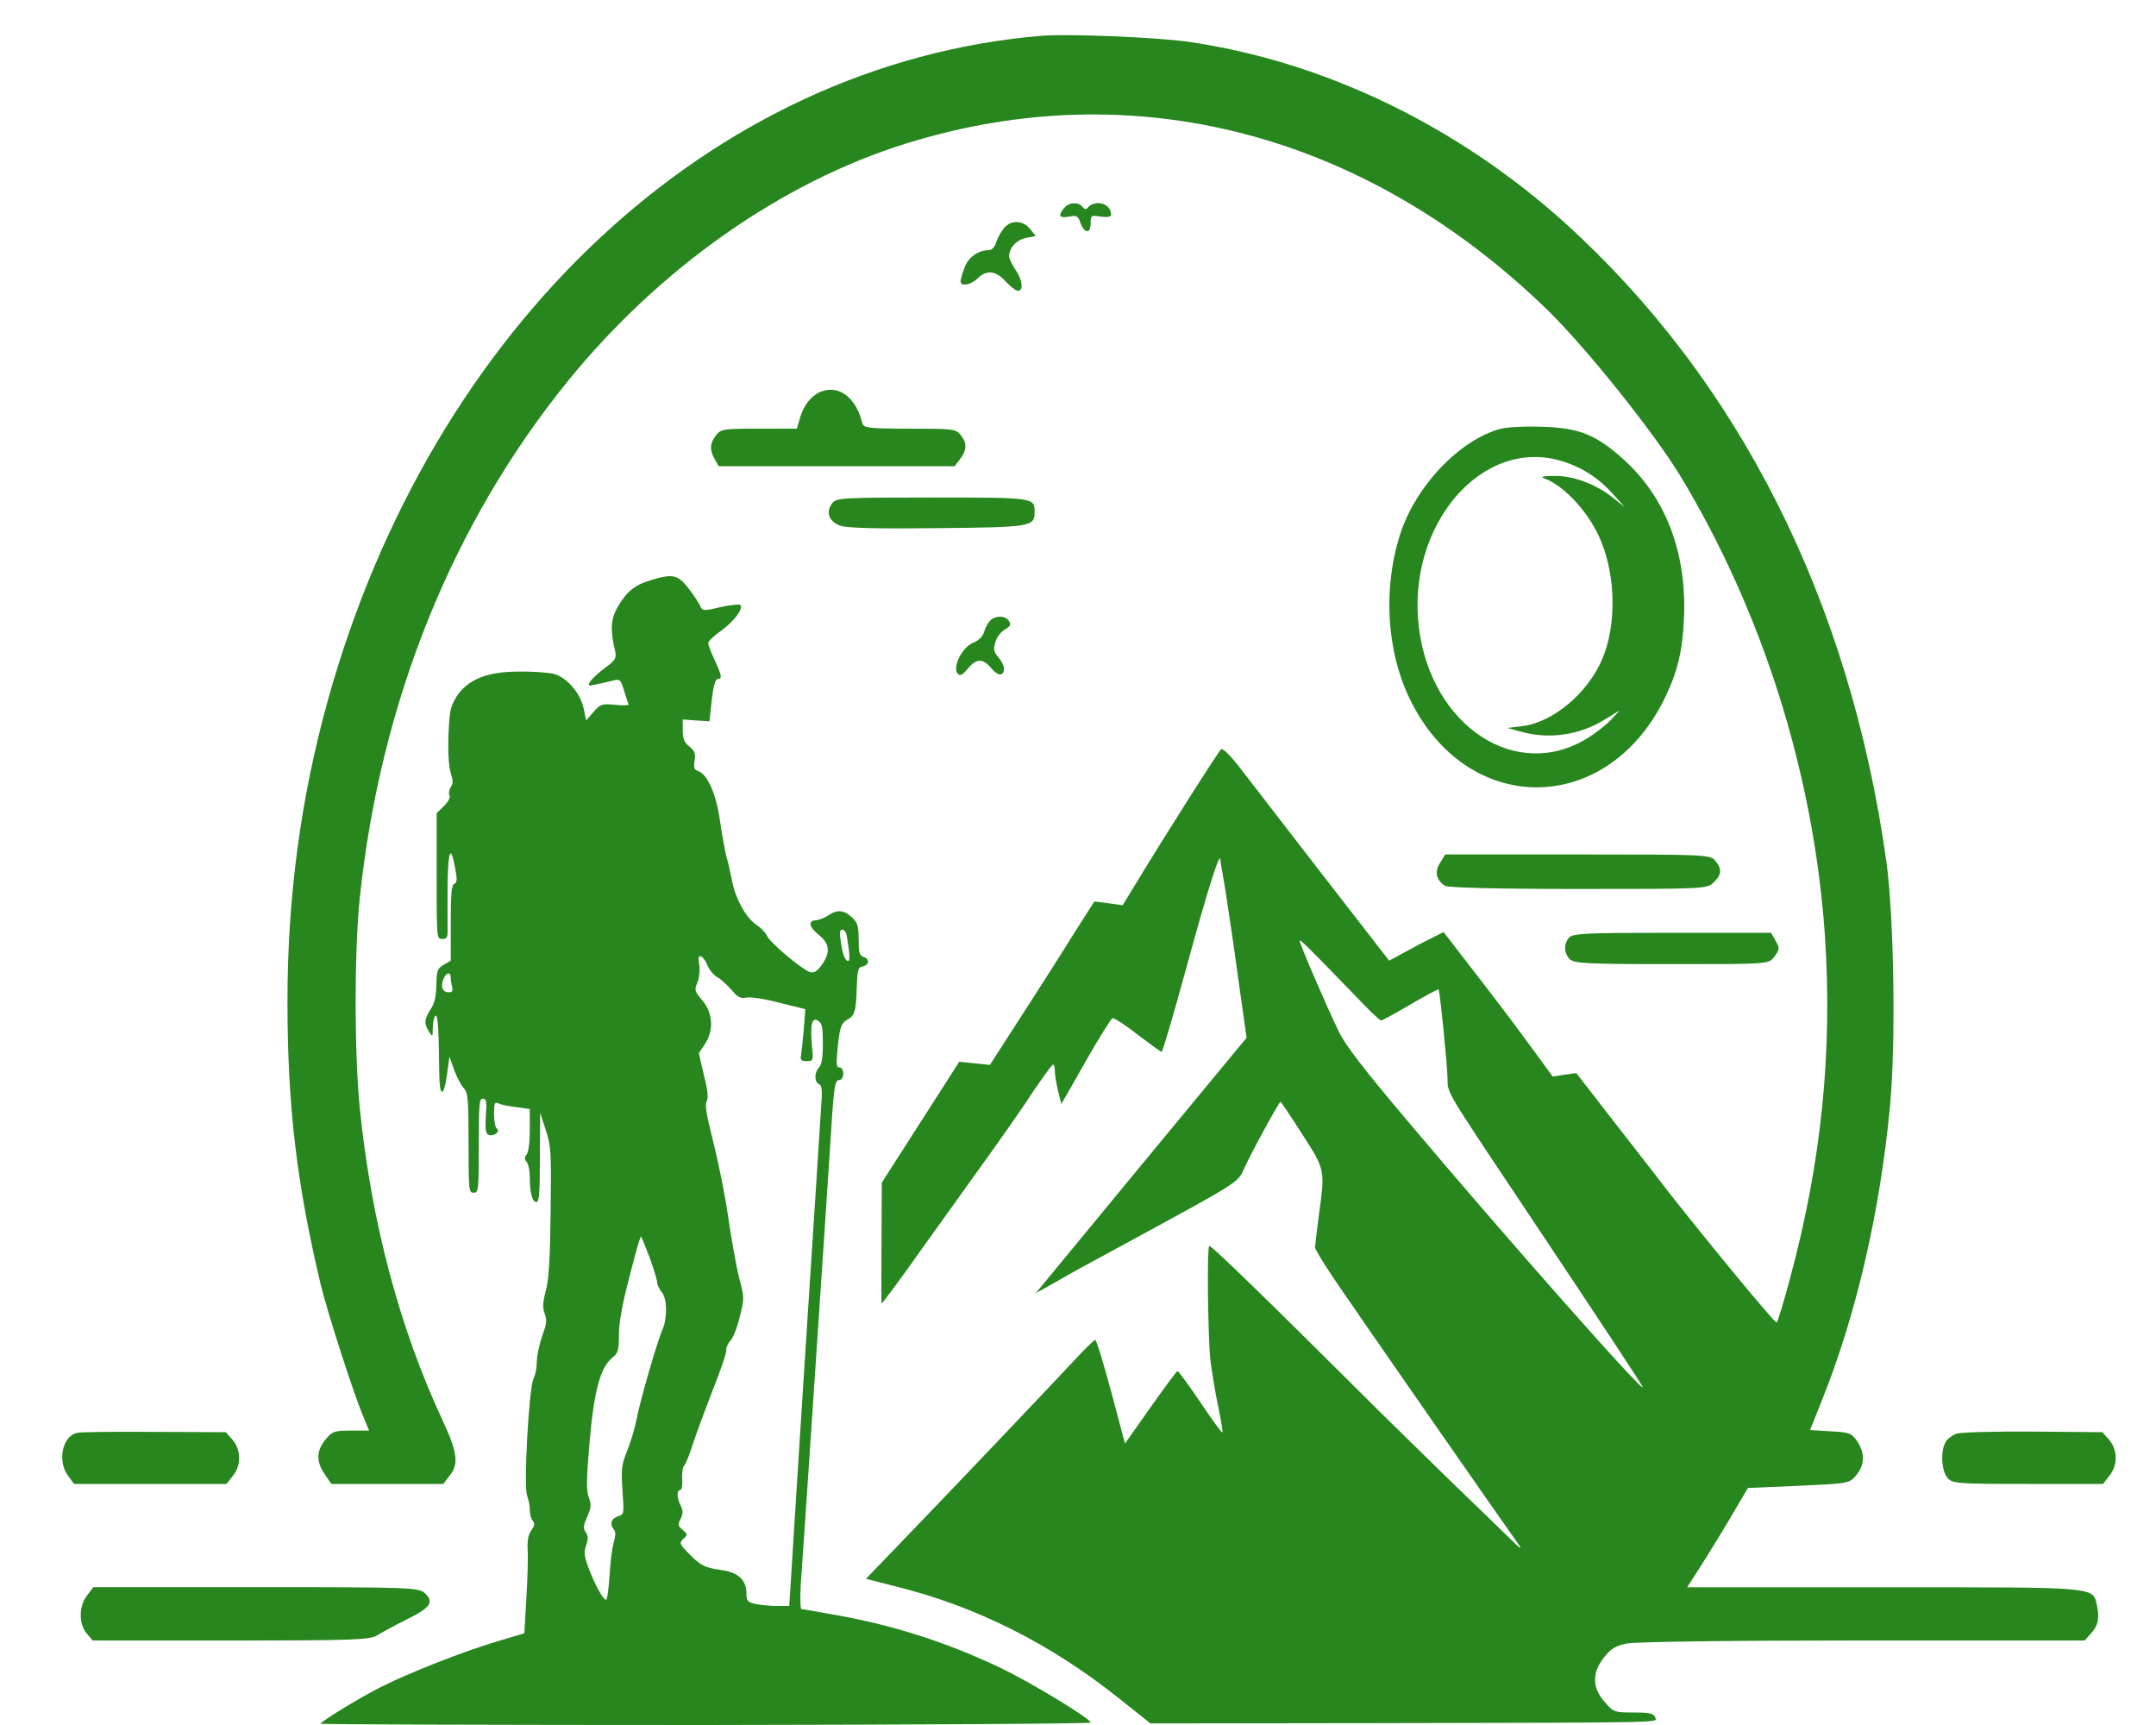 <svg width="15" height="12" viewBox="0 0 15 12" fill="none" xmlns="http://www.w3.org/2000/svg">
<path d="M7.233 0.25C4.948 0.448 3.006 2.263 2.28 4.875C2.092 5.554 2 6.24 2 6.968C2 7.689 2.064 8.236 2.232 8.939C2.278 9.129 2.449 9.658 2.516 9.826L2.568 9.952H2.442C2.326 9.952 2.312 9.957 2.264 10.015C2.2 10.094 2.199 10.168 2.259 10.255L2.305 10.323H2.694H3.084L3.126 10.268C3.194 10.188 3.183 10.105 3.082 9.887C2.777 9.234 2.582 8.495 2.502 7.698C2.465 7.31 2.465 6.606 2.504 6.238C2.649 4.877 3.148 3.642 3.949 2.653C4.59 1.864 5.436 1.269 6.302 0.999C7.884 0.505 9.496 0.923 10.766 2.156C11.034 2.417 11.508 3.01 11.692 3.313C12.265 4.263 12.618 5.384 12.696 6.5C12.751 7.308 12.673 8.083 12.455 8.889C12.411 9.055 12.368 9.194 12.361 9.201C12.35 9.207 11.905 8.669 11.614 8.299C11.581 8.255 11.421 8.049 11.259 7.842L10.967 7.465L10.885 7.476L10.803 7.489L10.608 7.223C10.5 7.077 10.328 6.85 10.227 6.722L10.044 6.484L9.956 6.528C9.906 6.552 9.821 6.598 9.766 6.628L9.665 6.683L9.205 6.09C8.953 5.763 8.694 5.43 8.631 5.347C8.565 5.26 8.508 5.204 8.496 5.212C8.478 5.225 8.1 5.82 7.889 6.169L7.811 6.297L7.714 6.284L7.614 6.271L7.479 6.482C7.407 6.6 7.242 6.857 7.116 7.053L6.887 7.408L6.78 7.397L6.674 7.386L6.404 7.807L6.135 8.227L6.133 8.639C6.133 8.863 6.131 9.055 6.133 9.066C6.133 9.075 6.218 8.961 6.323 8.815C6.427 8.667 6.639 8.375 6.789 8.164C6.94 7.955 7.121 7.698 7.188 7.593C7.258 7.491 7.318 7.406 7.327 7.406C7.334 7.404 7.339 7.425 7.339 7.452C7.339 7.48 7.35 7.541 7.362 7.591L7.384 7.68L7.552 7.386C7.644 7.223 7.729 7.088 7.74 7.083C7.749 7.079 7.829 7.129 7.914 7.197C8.001 7.262 8.075 7.317 8.082 7.317C8.088 7.317 8.166 7.055 8.253 6.735C8.4 6.197 8.487 5.92 8.49 5.979C8.492 5.992 8.508 6.095 8.528 6.208C8.545 6.321 8.586 6.593 8.616 6.816L8.673 7.219L7.939 8.107L7.206 8.996L7.339 8.922C7.412 8.878 7.635 8.756 7.836 8.648C8.611 8.227 8.613 8.227 8.654 8.133C8.698 8.033 8.898 7.665 8.909 7.665C8.913 7.665 8.98 7.765 9.058 7.887C9.22 8.14 9.22 8.131 9.175 8.46C9.161 8.567 9.149 8.667 9.149 8.678C9.149 8.691 9.218 8.804 9.305 8.931C9.434 9.122 10.417 10.536 10.566 10.745C10.596 10.787 10.573 10.771 10.504 10.702C10.444 10.643 10.273 10.477 10.124 10.334C9.975 10.19 9.745 9.963 9.612 9.833C8.822 9.046 8.432 8.667 8.414 8.667C8.396 8.667 8.404 9.299 8.421 9.462C8.432 9.545 8.455 9.691 8.476 9.787C8.496 9.88 8.508 9.961 8.505 9.965C8.501 9.97 8.432 9.876 8.352 9.756C8.271 9.637 8.2 9.538 8.192 9.538C8.187 9.538 8.102 9.652 8.004 9.791L7.827 10.042L7.731 9.682C7.678 9.484 7.628 9.321 7.62 9.321C7.612 9.321 7.543 9.388 7.469 9.469C7.261 9.691 6.711 10.27 6.348 10.647L6.025 10.983L6.22 11.033C6.789 11.172 7.313 11.436 7.793 11.821L8.004 11.989L9.574 11.987C11.657 11.983 11.527 11.985 11.515 11.946C11.506 11.919 11.472 11.913 11.366 11.913C11.233 11.913 11.224 11.911 11.164 11.839C11.077 11.741 11.075 11.638 11.158 11.532C11.203 11.473 11.236 11.451 11.311 11.434C11.369 11.421 12.003 11.412 12.955 11.412H14.504L14.548 11.362C14.598 11.309 14.608 11.257 14.589 11.168C14.56 11.037 14.601 11.042 13.106 11.042H11.738L11.868 10.839C11.937 10.728 12.033 10.571 12.077 10.493L12.161 10.351L12.512 10.336C12.861 10.32 12.865 10.32 12.913 10.264C12.975 10.192 12.976 10.107 12.92 10.024C12.881 9.97 12.865 9.963 12.735 9.957L12.593 9.948L12.673 9.748C12.913 9.153 13.081 8.43 13.15 7.687C13.191 7.247 13.177 6.378 13.124 5.992C12.87 4.178 12.1 2.648 10.887 1.55C10.135 0.873 9.214 0.429 8.271 0.291C8.043 0.259 7.424 0.233 7.233 0.25ZM9.431 6.929C9.519 7.022 9.599 7.099 9.608 7.099C9.617 7.099 9.709 7.049 9.812 6.988C9.917 6.927 10.005 6.879 10.009 6.883C10.018 6.896 10.071 7.421 10.071 7.506C10.071 7.602 10.06 7.585 10.562 8.336C11.199 9.29 11.41 9.613 11.428 9.647C11.467 9.73 10.458 8.589 9.782 7.785C9.493 7.443 9.358 7.269 9.314 7.175C9.23 7.003 9.042 6.565 9.042 6.545C9.042 6.53 9.092 6.578 9.431 6.929Z" fill="#27861D"/>
<path d="M7.403 1.448C7.359 1.5 7.369 1.52 7.437 1.507C7.49 1.496 7.501 1.502 7.518 1.553C7.547 1.627 7.588 1.627 7.588 1.553C7.588 1.498 7.591 1.496 7.659 1.507C7.708 1.513 7.73 1.509 7.73 1.492C7.73 1.448 7.691 1.413 7.641 1.413C7.616 1.413 7.586 1.424 7.573 1.439C7.558 1.459 7.547 1.459 7.531 1.439C7.501 1.402 7.435 1.407 7.403 1.448Z" fill="#27861D"/>
<path d="M6.985 1.587C6.963 1.614 6.94 1.657 6.931 1.685C6.923 1.716 6.9 1.74 6.882 1.74C6.807 1.74 6.738 1.788 6.711 1.86C6.696 1.899 6.683 1.943 6.683 1.956C6.683 1.995 6.754 1.984 6.802 1.936C6.866 1.875 6.926 1.882 6.997 1.958C7.029 1.993 7.068 2.023 7.082 2.023C7.123 2.023 7.114 1.947 7.064 1.875C7.04 1.838 7.02 1.797 7.02 1.781C7.022 1.723 7.073 1.668 7.139 1.655L7.206 1.642L7.166 1.592C7.116 1.531 7.033 1.529 6.985 1.587Z" fill="#27861D"/>
<path d="M5.718 2.722C5.649 2.746 5.589 2.82 5.566 2.908L5.544 2.982H5.282C5.032 2.982 5.016 2.984 4.98 3.03C4.938 3.086 4.936 3.13 4.973 3.195L5 3.243H5.821H6.642L6.68 3.193C6.728 3.13 6.729 3.082 6.683 3.025C6.65 2.984 6.625 2.982 6.328 2.982C6.039 2.982 6.007 2.977 5.999 2.942C5.956 2.768 5.841 2.679 5.718 2.722Z" fill="#27861D"/>
<path d="M10.444 2.982C10.156 3.056 9.84 3.389 9.736 3.733C9.622 4.103 9.649 4.53 9.805 4.855C10.199 5.681 11.172 5.685 11.579 4.864C11.673 4.672 11.708 4.524 11.717 4.278C11.731 3.836 11.586 3.459 11.299 3.199C11.107 3.025 10.988 2.977 10.736 2.969C10.619 2.964 10.488 2.971 10.444 2.982ZM10.874 3.21C11.013 3.254 11.128 3.33 11.224 3.439L11.304 3.528L11.222 3.463C11.103 3.367 10.944 3.308 10.812 3.311C10.733 3.311 10.713 3.317 10.745 3.328C10.89 3.382 11.066 3.578 11.142 3.772C11.242 4.021 11.245 4.352 11.149 4.581C11.05 4.818 10.809 5.023 10.594 5.051L10.488 5.064L10.582 5.09C10.775 5.145 10.99 5.114 11.162 5.007L11.268 4.942L11.206 5.01C11.172 5.045 11.098 5.103 11.043 5.136C10.55 5.441 9.959 5.053 9.872 4.369C9.782 3.65 10.316 3.032 10.874 3.21Z" fill="#27861D"/>
<path d="M5.789 3.502C5.743 3.563 5.768 3.629 5.846 3.657C5.89 3.674 6.119 3.679 6.525 3.674C7.18 3.668 7.198 3.663 7.198 3.561C7.198 3.461 7.192 3.461 6.488 3.461C5.85 3.461 5.818 3.463 5.789 3.502Z" fill="#27861D"/>
<path d="M4.528 4.036C4.415 4.069 4.358 4.117 4.297 4.223C4.248 4.31 4.244 4.382 4.282 4.541C4.289 4.578 4.276 4.598 4.212 4.644C4.17 4.674 4.124 4.718 4.109 4.737C4.086 4.772 4.09 4.774 4.147 4.761C4.18 4.755 4.234 4.742 4.262 4.735C4.312 4.722 4.319 4.726 4.342 4.805C4.356 4.851 4.37 4.894 4.374 4.901C4.376 4.907 4.333 4.909 4.28 4.903C4.189 4.894 4.175 4.899 4.129 4.953L4.078 5.012L4.06 4.925C4.035 4.818 3.943 4.711 3.85 4.687C3.813 4.679 3.703 4.67 3.606 4.672C3.386 4.672 3.251 4.729 3.175 4.848C3.132 4.918 3.127 4.951 3.12 5.121C3.116 5.241 3.123 5.339 3.136 5.378C3.153 5.43 3.153 5.45 3.136 5.476C3.125 5.493 3.12 5.517 3.127 5.532C3.136 5.546 3.118 5.578 3.089 5.607L3.038 5.657V6.094C3.038 6.53 3.038 6.532 3.077 6.532C3.109 6.532 3.116 6.521 3.114 6.46C3.113 6.423 3.114 6.284 3.114 6.151C3.118 5.907 3.136 5.87 3.168 6.047C3.182 6.118 3.18 6.14 3.16 6.149C3.141 6.158 3.136 6.221 3.136 6.421V6.683L3.088 6.711C3.043 6.737 3.038 6.752 3.036 6.853C3.034 6.931 3.024 6.981 2.995 7.022C2.951 7.094 2.949 7.12 2.985 7.177C3.01 7.216 3.01 7.214 3.011 7.149C3.011 7.112 3.02 7.073 3.029 7.066C3.047 7.053 3.052 7.153 3.056 7.458C3.056 7.63 3.086 7.643 3.109 7.482L3.127 7.351L3.16 7.443C3.178 7.493 3.208 7.55 3.226 7.569C3.256 7.602 3.26 7.643 3.26 7.953C3.26 8.282 3.262 8.297 3.295 8.297C3.329 8.297 3.331 8.282 3.331 7.97C3.331 7.683 3.334 7.643 3.359 7.643C3.384 7.643 3.388 7.663 3.38 7.763C3.375 7.852 3.379 7.885 3.398 7.894C3.432 7.909 3.485 7.872 3.457 7.852C3.446 7.844 3.437 7.798 3.437 7.748C3.437 7.674 3.442 7.663 3.469 7.676C3.485 7.685 3.542 7.696 3.593 7.702L3.686 7.715V7.859C3.686 7.944 3.677 8.016 3.664 8.031C3.648 8.051 3.648 8.064 3.664 8.083C3.677 8.099 3.686 8.144 3.686 8.186C3.686 8.297 3.703 8.362 3.732 8.362C3.751 8.362 3.756 8.301 3.756 8.051L3.758 7.741L3.797 7.861C3.834 7.974 3.836 8.009 3.831 8.428C3.827 8.759 3.819 8.902 3.797 8.981C3.776 9.061 3.774 9.096 3.79 9.14C3.806 9.183 3.803 9.212 3.772 9.294C3.753 9.351 3.735 9.43 3.735 9.471C3.735 9.512 3.725 9.567 3.712 9.591C3.68 9.654 3.641 10.349 3.668 10.408C3.677 10.432 3.686 10.473 3.686 10.501C3.686 10.53 3.694 10.565 3.707 10.58C3.723 10.599 3.719 10.615 3.696 10.647C3.675 10.676 3.668 10.717 3.671 10.782C3.675 10.835 3.67 10.987 3.662 11.12L3.648 11.362L3.45 11.421C3.207 11.495 2.859 11.632 2.657 11.732C2.502 11.81 2.231 11.976 2.231 11.991C2.231 11.996 3.437 12 4.909 12C6.384 11.998 7.588 11.991 7.588 11.983C7.588 11.956 7.178 11.708 6.976 11.61C6.611 11.434 6.229 11.309 5.832 11.238C5.701 11.214 5.585 11.194 5.576 11.194C5.568 11.194 5.566 11.12 5.571 11.024C5.578 10.933 5.619 10.327 5.662 9.68C5.706 9.033 5.754 8.303 5.77 8.057C5.802 7.545 5.805 7.513 5.841 7.513C5.855 7.513 5.867 7.493 5.867 7.469C5.867 7.445 5.855 7.425 5.841 7.425C5.819 7.425 5.818 7.404 5.825 7.321C5.841 7.147 5.85 7.12 5.894 7.094C5.947 7.066 5.956 7.036 5.961 6.863C5.965 6.75 5.97 6.728 5.999 6.724C6.046 6.715 6.054 6.672 6.009 6.657C5.979 6.648 5.974 6.628 5.974 6.537C5.974 6.443 5.967 6.419 5.928 6.382C5.873 6.33 5.823 6.325 5.761 6.369C5.736 6.386 5.699 6.399 5.678 6.402C5.619 6.402 5.628 6.45 5.699 6.506C5.773 6.565 5.779 6.626 5.717 6.713C5.683 6.759 5.662 6.772 5.631 6.761C5.571 6.737 5.355 6.556 5.335 6.508C5.325 6.487 5.294 6.454 5.266 6.436C5.193 6.389 5.119 6.258 5.094 6.132C5.082 6.071 5.064 5.99 5.053 5.955C5.044 5.918 5.023 5.809 5.009 5.709C4.982 5.519 4.92 5.382 4.854 5.363C4.83 5.354 4.824 5.336 4.833 5.291C4.84 5.241 4.833 5.223 4.796 5.193C4.76 5.164 4.75 5.136 4.75 5.082V5.005L4.844 5.012L4.936 5.018L4.952 4.87C4.963 4.772 4.977 4.724 4.993 4.724C5.027 4.724 5.021 4.698 4.972 4.591C4.947 4.539 4.927 4.485 4.927 4.474C4.927 4.461 4.968 4.422 5.018 4.387C5.108 4.321 5.174 4.234 5.151 4.208C5.145 4.202 5.083 4.208 5.014 4.223C4.895 4.252 4.886 4.252 4.869 4.21C4.858 4.188 4.821 4.132 4.785 4.086C4.713 3.997 4.679 3.99 4.528 4.036ZM5.892 6.515C5.912 6.633 5.915 6.685 5.901 6.685C5.88 6.685 5.862 6.641 5.85 6.55C5.839 6.487 5.842 6.467 5.86 6.467C5.874 6.467 5.889 6.489 5.892 6.515ZM4.924 6.72C4.936 6.748 4.966 6.785 4.991 6.798C5.018 6.813 5.062 6.855 5.09 6.887C5.129 6.935 5.152 6.948 5.19 6.94C5.216 6.933 5.319 6.948 5.42 6.975L5.603 7.02L5.592 7.164C5.585 7.242 5.576 7.323 5.573 7.343C5.566 7.373 5.575 7.382 5.612 7.382C5.658 7.382 5.66 7.38 5.649 7.275C5.635 7.127 5.649 7.073 5.692 7.101C5.72 7.118 5.725 7.147 5.725 7.26C5.725 7.356 5.717 7.406 5.699 7.425C5.665 7.46 5.665 7.526 5.697 7.541C5.717 7.55 5.722 7.582 5.715 7.669C5.711 7.733 5.695 7.97 5.681 8.199C5.667 8.425 5.638 8.857 5.619 9.157C5.599 9.456 5.568 9.957 5.548 10.268C5.529 10.58 5.507 10.911 5.502 11.002L5.491 11.172H5.408C5.364 11.172 5.296 11.166 5.261 11.159C5.2 11.146 5.193 11.137 5.193 11.083C5.193 10.991 5.135 10.937 5.018 10.922C4.902 10.906 4.87 10.889 4.785 10.8C4.727 10.739 4.725 10.732 4.755 10.704C4.785 10.678 4.785 10.673 4.75 10.643C4.716 10.615 4.714 10.604 4.736 10.565C4.753 10.527 4.753 10.51 4.736 10.475C4.709 10.423 4.707 10.366 4.732 10.366C4.743 10.366 4.75 10.331 4.746 10.288C4.744 10.246 4.75 10.205 4.76 10.196C4.769 10.188 4.796 10.122 4.819 10.05C4.842 9.978 4.906 9.806 4.959 9.669C5.014 9.532 5.057 9.406 5.053 9.39C5.051 9.375 5.064 9.345 5.083 9.325C5.101 9.305 5.131 9.229 5.147 9.159C5.179 9.033 5.179 9.027 5.142 8.887C5.122 8.809 5.089 8.621 5.067 8.471C5.046 8.321 4.998 8.085 4.963 7.946C4.917 7.763 4.902 7.685 4.917 7.661C4.929 7.637 4.924 7.582 4.897 7.478L4.862 7.327L4.902 7.266C4.968 7.171 4.961 7.046 4.886 6.959C4.833 6.896 4.83 6.887 4.851 6.837C4.865 6.807 4.87 6.752 4.865 6.713C4.856 6.657 4.86 6.646 4.879 6.654C4.893 6.661 4.913 6.689 4.924 6.72ZM3.136 6.802C3.136 6.82 3.141 6.848 3.146 6.868C3.153 6.892 3.146 6.903 3.121 6.903C3.079 6.903 3.063 6.863 3.086 6.809C3.105 6.763 3.136 6.759 3.136 6.802ZM4.519 8.746C4.548 8.826 4.572 8.905 4.572 8.92C4.572 8.937 4.587 8.968 4.606 8.992C4.642 9.035 4.643 9.172 4.61 9.247C4.574 9.327 4.452 9.748 4.431 9.865C4.418 9.931 4.388 10.033 4.363 10.094C4.324 10.19 4.321 10.218 4.331 10.368C4.342 10.534 4.342 10.536 4.297 10.549C4.251 10.565 4.241 10.604 4.271 10.641C4.285 10.658 4.283 10.684 4.271 10.726C4.26 10.761 4.246 10.865 4.241 10.959C4.235 11.052 4.225 11.129 4.216 11.129C4.196 11.129 4.133 11.013 4.093 10.902C4.063 10.822 4.062 10.795 4.078 10.75C4.093 10.706 4.093 10.687 4.076 10.66C4.056 10.632 4.058 10.615 4.085 10.551C4.113 10.49 4.115 10.469 4.097 10.418C4.079 10.373 4.079 10.296 4.102 10.031C4.133 9.671 4.177 9.512 4.262 9.443C4.301 9.412 4.306 9.39 4.306 9.286C4.306 9.203 4.329 9.072 4.379 8.883C4.418 8.728 4.454 8.602 4.459 8.602C4.462 8.602 4.489 8.667 4.519 8.746Z" fill="#27861D"/>
<path d="M6.891 4.315C6.875 4.33 6.855 4.367 6.847 4.395C6.838 4.428 6.808 4.456 6.77 4.472C6.696 4.5 6.625 4.639 6.662 4.685C6.678 4.705 6.694 4.698 6.733 4.652C6.795 4.578 6.838 4.578 6.898 4.65C6.946 4.707 6.985 4.705 6.985 4.648C6.985 4.631 6.967 4.598 6.946 4.572C6.914 4.535 6.91 4.517 6.925 4.467C6.933 4.435 6.964 4.395 6.99 4.38C7.031 4.356 7.036 4.345 7.019 4.319C6.994 4.282 6.93 4.28 6.891 4.315Z" fill="#27861D"/>
<path d="M10.02 6.001C9.979 6.064 9.991 6.121 10.053 6.162C10.075 6.175 10.405 6.184 10.981 6.184C11.859 6.184 11.877 6.184 11.923 6.138C11.978 6.084 11.982 6.047 11.934 5.988C11.9 5.946 11.875 5.944 10.978 5.944H10.055L10.02 6.001Z" fill="#27861D"/>
<path d="M10.915 6.524C10.878 6.569 10.88 6.626 10.919 6.67C10.949 6.702 11.024 6.707 11.629 6.707C12.301 6.707 12.304 6.707 12.342 6.659C12.384 6.602 12.384 6.598 12.349 6.537L12.322 6.489H11.632C11.029 6.489 10.939 6.493 10.915 6.524Z" fill="#27861D"/>
<path d="M0.535 9.968C0.432 9.992 0.398 10.168 0.475 10.268L0.515 10.323H1.046H1.576L1.619 10.268C1.679 10.196 1.679 10.087 1.617 10.015L1.571 9.963L1.072 9.961C0.798 9.959 0.554 9.961 0.535 9.968Z" fill="#27861D"/>
<path d="M13.61 9.974C13.582 9.985 13.546 10.011 13.536 10.033C13.5 10.092 13.507 10.229 13.548 10.279C13.582 10.32 13.607 10.323 14.107 10.323H14.632L14.674 10.268C14.735 10.196 14.735 10.087 14.673 10.015L14.627 9.963L14.146 9.959C13.88 9.957 13.64 9.963 13.61 9.974Z" fill="#27861D"/>
<path d="M0.608 11.096C0.547 11.168 0.547 11.299 0.604 11.364L0.645 11.412H1.608C2.47 11.412 2.575 11.408 2.626 11.375C2.658 11.355 2.747 11.307 2.825 11.268C2.994 11.185 3.022 11.146 2.958 11.085C2.915 11.044 2.873 11.041 1.782 11.041H0.65L0.608 11.096Z" fill="#27861D"/>
</svg>
